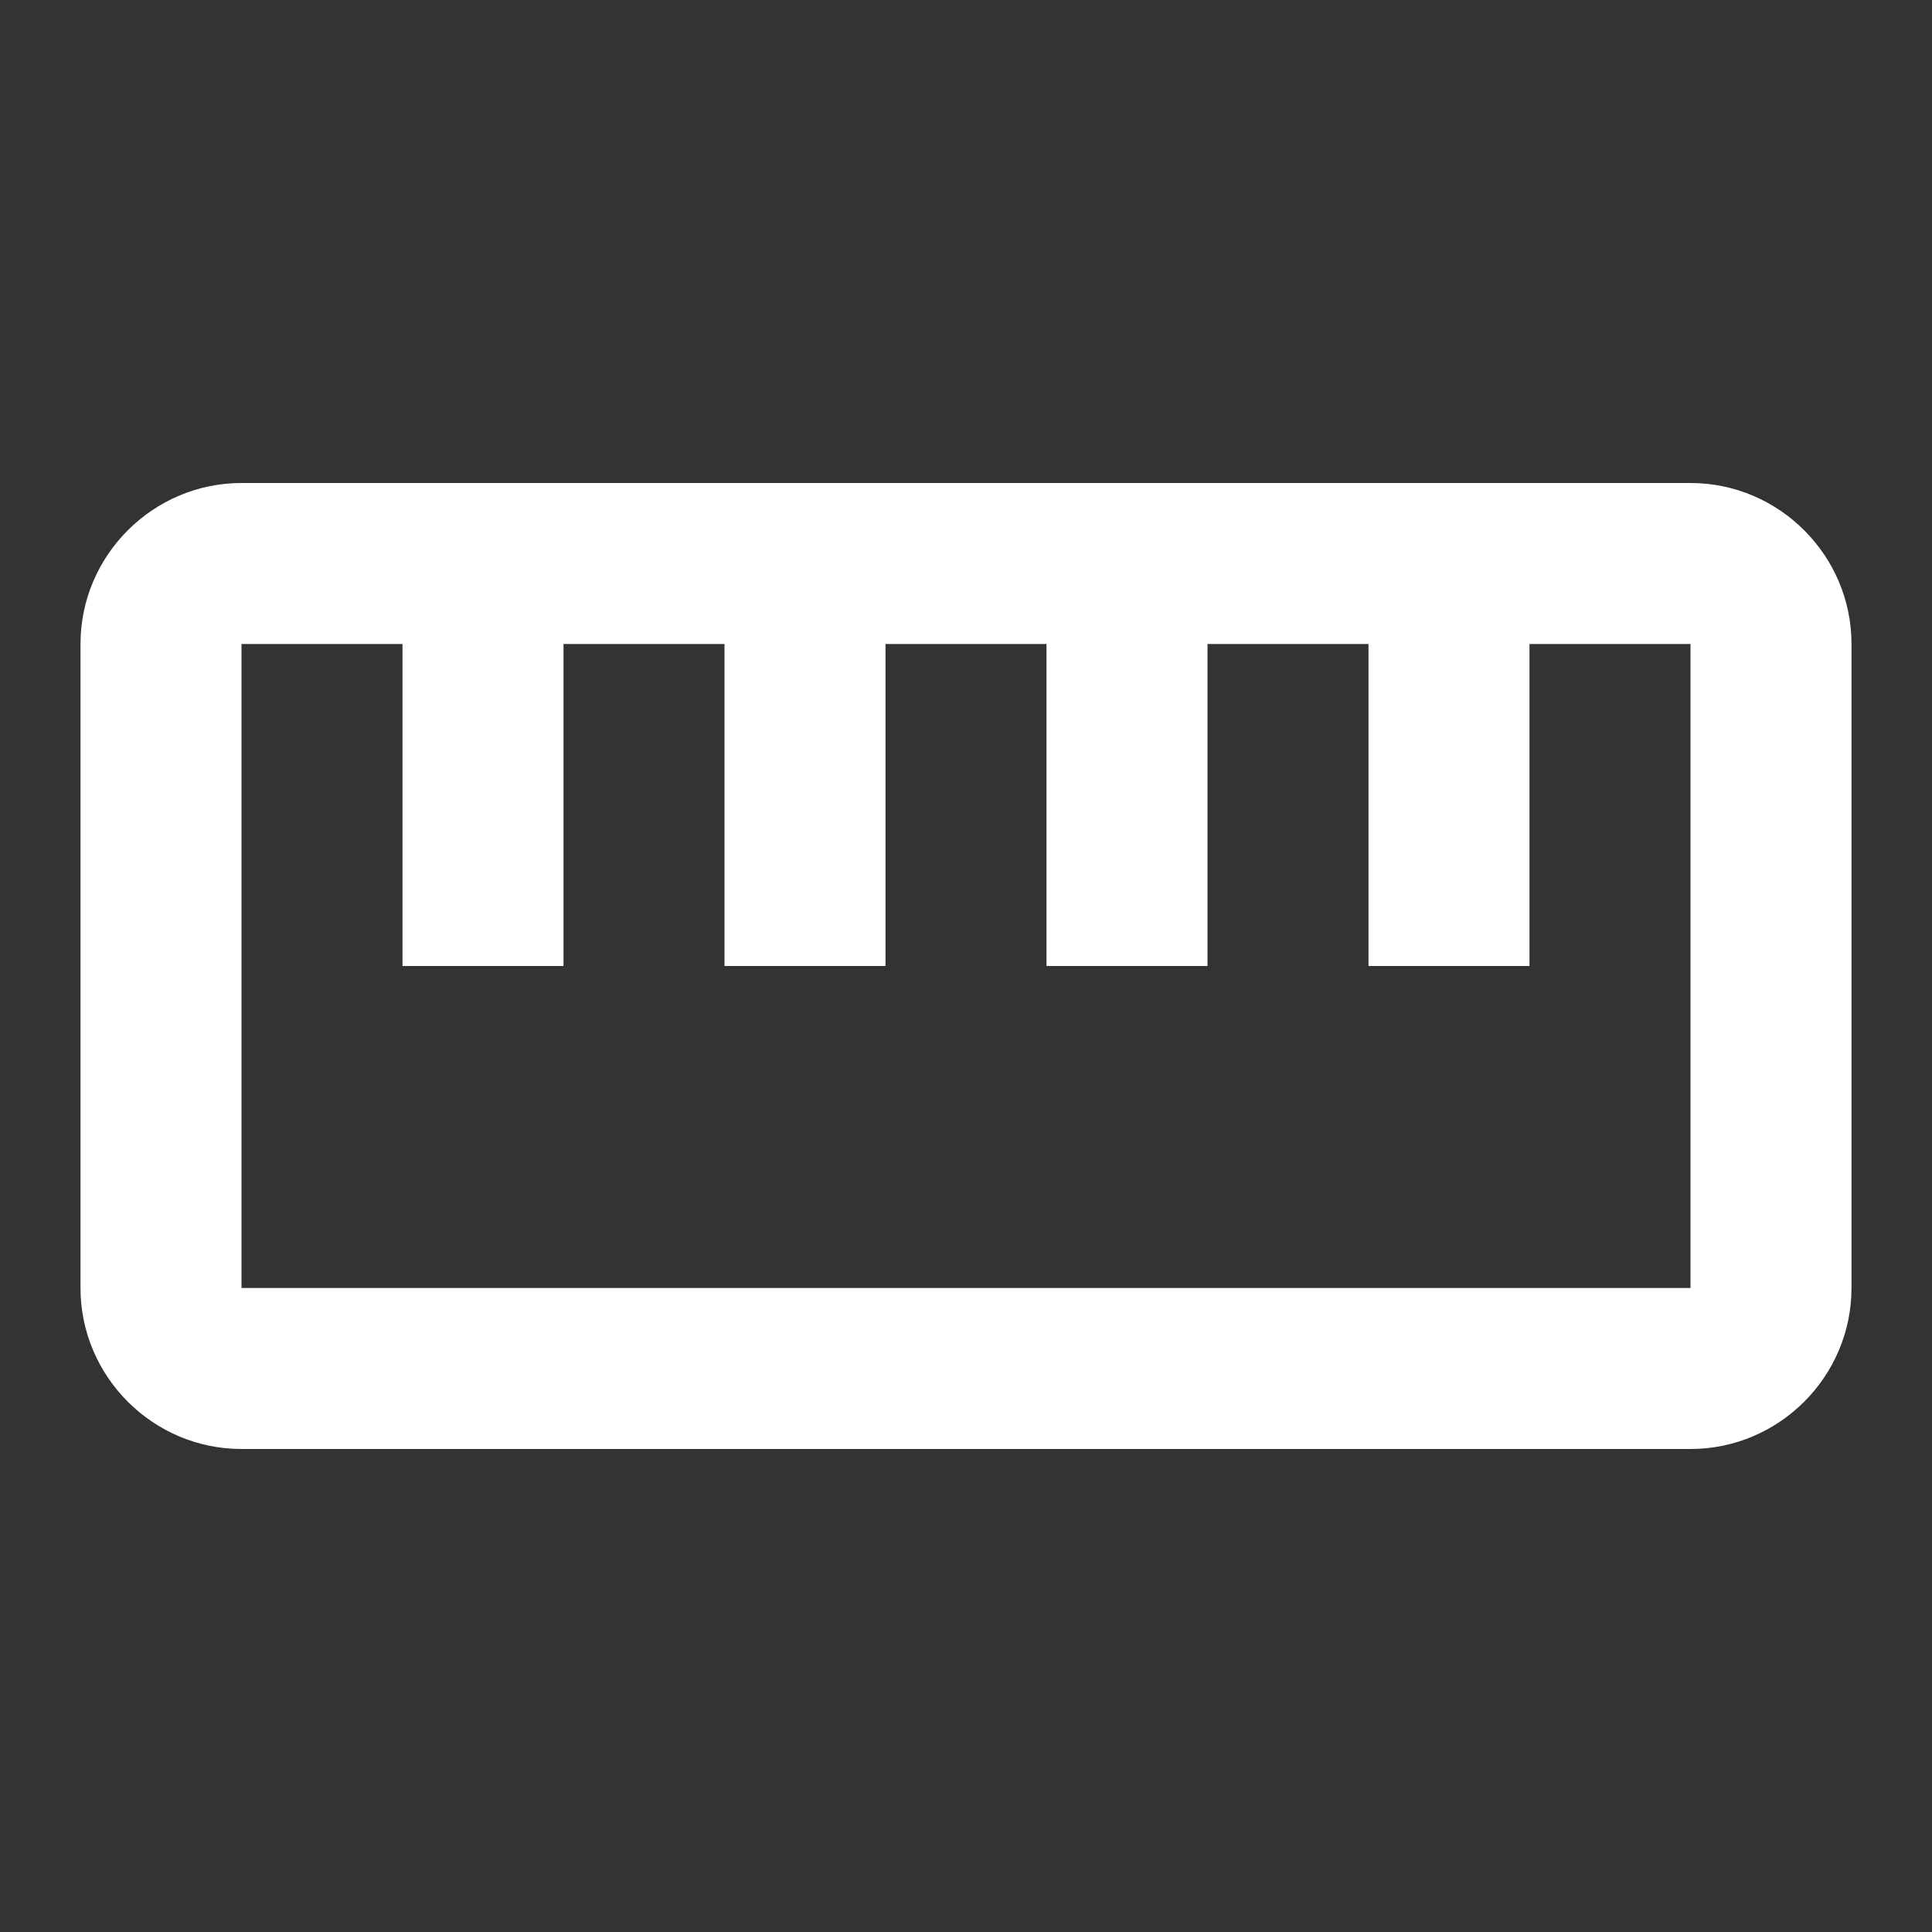 <!-- Generated by IcoMoon.io -->
<svg version="1.1" xmlns="http://www.w3.org/2000/svg" width="280" height="280" viewBox="0 0 280 280">
<rect x="0" y="0" width="280" height="280" fill="#333333" stroke="none"/>
<title>mt-straighten</title>
<path fill="#fff" d="M245 70h-210c-12.833 0-23.333 10.5-23.333 23.333v93.333c0 12.833 10.5 23.333 23.333 23.333h210c12.833 0 23.333-10.5 23.333-23.333v-93.333c0-12.833-10.5-23.333-23.333-23.333v0zM245 186.667h-210v-93.333h23.333v46.667h23.333v-46.667h23.333v46.667h23.333v-46.667h23.333v46.667h23.333v-46.667h23.333v46.667h23.333v-46.667h23.333v93.333z"></path>
</svg>
